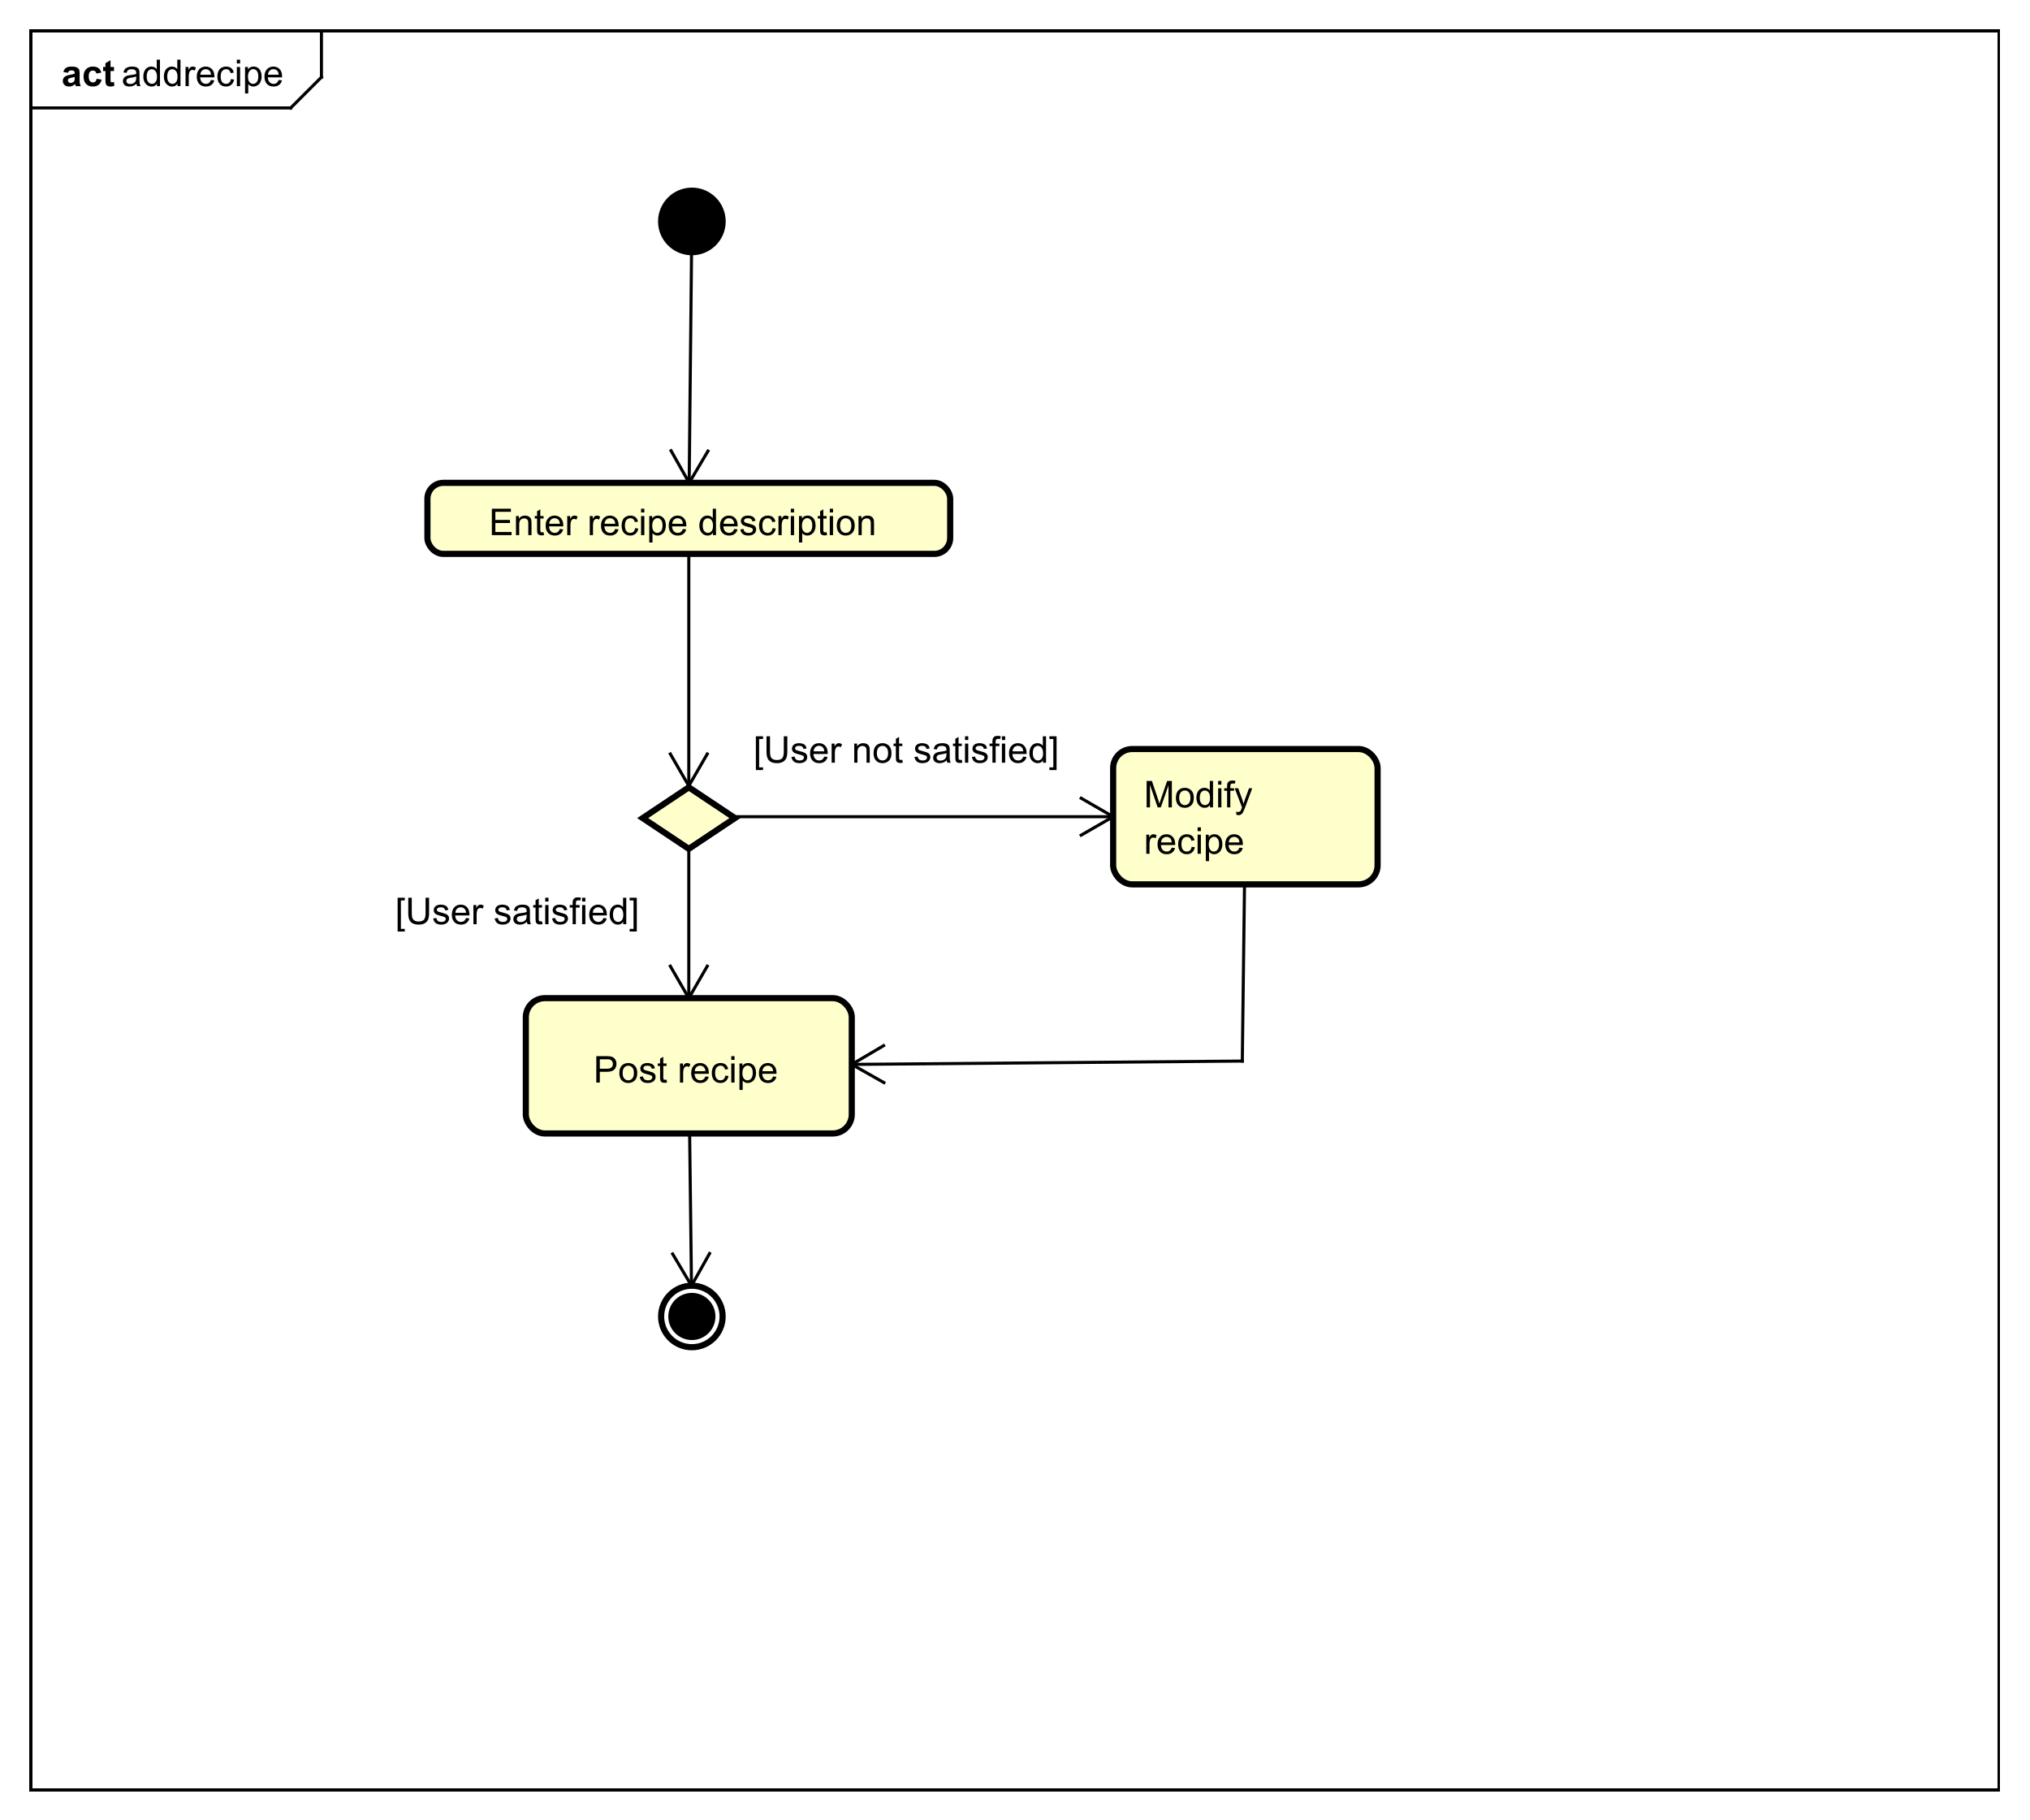 <?xml version="1.0" encoding="UTF-8"?>
<!DOCTYPE svg PUBLIC '-//W3C//DTD SVG 1.0//EN'
          'http://www.w3.org/TR/2001/REC-SVG-20010904/DTD/svg10.dtd'>
<svg xmlns:xlink="http://www.w3.org/1999/xlink" style="fill-opacity:1; color-rendering:auto; color-interpolation:auto; text-rendering:auto; stroke:black; stroke-linecap:square; stroke-miterlimit:10; shape-rendering:auto; stroke-opacity:1; fill:black; stroke-dasharray:none; font-weight:normal; stroke-width:1; font-family:&apos;Dialog&apos;; font-style:normal; stroke-linejoin:miter; font-size:12; stroke-dashoffset:0; image-rendering:auto;" width="880" height="789" xmlns="http://www.w3.org/2000/svg"
><rect width="100%" height="100%" fill="#808080" stroke="none"/><!--Generated by the Batik Graphics2D SVG Generator--><defs id="genericDefs"
  /><g
  ><defs id="defs1"
    ><clipPath clipPathUnits="userSpaceOnUse" id="clipPath1"
      ><path d="M0 0 L880 0 L880 789 L0 789 L0 0 Z"
      /></clipPath
      ><clipPath clipPathUnits="userSpaceOnUse" id="clipPath2"
      ><path d="M0 0 L660 0 L660 591.75 L0 591.75 L0 0 Z"
      /></clipPath
      ><clipPath clipPathUnits="userSpaceOnUse" id="clipPath3"
      ><path d="M-39.535 -28 L620.465 -28 L620.465 563.75 L-39.535 563.75 L-39.535 -28 Z"
      /></clipPath
      ><clipPath clipPathUnits="userSpaceOnUse" id="clipPath4"
      ><path d="M-20 -28 L640 -28 L640 563.75 L-20 563.75 L-20 -28 Z"
      /></clipPath
      ><clipPath clipPathUnits="userSpaceOnUse" id="clipPath5"
      ><path d="M-159 -174 L501 -174 L501 417.75 L-159 417.75 L-159 -174 Z"
      /></clipPath
      ><clipPath clipPathUnits="userSpaceOnUse" id="clipPath6"
      ><path d="M-372 -250.453 L288 -250.453 L288 341.297 L-372 341.297 L-372 -250.453 Z"
      /></clipPath
      ><clipPath clipPathUnits="userSpaceOnUse" id="clipPath7"
      ><path d="M-193 -352 L467 -352 L467 239.75 L-193 239.75 L-193 -352 Z"
      /></clipPath
      ><clipPath clipPathUnits="userSpaceOnUse" id="clipPath8"
      ><path d="M-128.5 -300.5 L531.5 -300.5 L531.5 291.25 L-128.5 291.25 L-128.5 -300.5 Z"
      /></clipPath
      ><clipPath clipPathUnits="userSpaceOnUse" id="clipPath9"
      ><path d="M-245 -248 L415 -248 L415 343.75 L-245 343.75 L-245 -248 Z"
      /></clipPath
    ></defs
    ><g style="fill:white; stroke:white;"
    ><rect x="0" y="0" width="880" style="clip-path:url(#clipPath1); stroke:none;" height="789"
    /></g
    ><g style="text-rendering:geometricPrecision; shape-rendering:crispEdges;" transform="scale(1.333,1.333)"
    ><rect x="10" y="10" width="640" style="fill:none; clip-path:url(#clipPath2);" height="572.047"
      /><line x1="104.535" x2="104.535" y1="11" style="clip-path:url(#clipPath2); fill:none; text-rendering:optimizeLegibility; shape-rendering:auto;" y2="25.094"
      /><line x1="104.535" x2="94.535" y1="25.094" style="clip-path:url(#clipPath2); fill:none; text-rendering:optimizeLegibility; shape-rendering:auto;" y2="35.094"
      /><line x1="94.535" x2="10" y1="35.094" style="clip-path:url(#clipPath2); fill:none; text-rendering:optimizeLegibility; shape-rendering:auto;" y2="35.094"
    /></g
    ><g style="font-family:sans-serif; text-rendering:optimizeLegibility;" transform="matrix(1.333,0,0,1.333,0,0) translate(39.535,28)"
    ><path d="M4.859 -0.766 Q4.266 -0.266 3.727 -0.062 Q3.188 0.141 2.562 0.141 Q1.531 0.141 0.984 -0.359 Q0.438 -0.859 0.438 -1.641 Q0.438 -2.094 0.641 -2.477 Q0.844 -2.859 1.188 -3.086 Q1.531 -3.312 1.953 -3.422 Q2.25 -3.516 2.891 -3.594 Q4.156 -3.734 4.766 -3.953 Q4.766 -4.172 4.766 -4.219 Q4.766 -4.875 4.469 -5.141 Q4.062 -5.484 3.266 -5.484 Q2.531 -5.484 2.172 -5.227 Q1.812 -4.969 1.641 -4.312 L0.609 -4.453 Q0.75 -5.109 1.078 -5.516 Q1.406 -5.922 2.016 -6.141 Q2.625 -6.359 3.422 -6.359 Q4.219 -6.359 4.719 -6.172 Q5.219 -5.984 5.453 -5.703 Q5.688 -5.422 5.781 -4.984 Q5.828 -4.719 5.828 -4.016 L5.828 -2.609 Q5.828 -1.141 5.898 -0.75 Q5.969 -0.359 6.172 0 L5.062 0 Q4.906 -0.328 4.859 -0.766 ZM4.766 -3.125 Q4.188 -2.891 3.047 -2.719 Q2.391 -2.625 2.125 -2.508 Q1.859 -2.391 1.711 -2.172 Q1.562 -1.953 1.562 -1.672 Q1.562 -1.25 1.883 -0.969 Q2.203 -0.688 2.812 -0.688 Q3.422 -0.688 3.898 -0.953 Q4.375 -1.219 4.594 -1.688 Q4.766 -2.047 4.766 -2.734 L4.766 -3.125 ZM11.502 0 L11.502 -0.781 Q10.908 0.141 9.768 0.141 Q9.018 0.141 8.393 -0.273 Q7.768 -0.688 7.424 -1.422 Q7.08 -2.156 7.08 -3.109 Q7.08 -4.031 7.393 -4.797 Q7.705 -5.562 8.33 -5.961 Q8.955 -6.359 9.721 -6.359 Q10.283 -6.359 10.721 -6.125 Q11.158 -5.891 11.44 -5.516 L11.44 -8.594 L12.486 -8.594 L12.486 0 L11.502 0 ZM8.174 -3.109 Q8.174 -1.906 8.674 -1.32 Q9.174 -0.734 9.861 -0.734 Q10.549 -0.734 11.033 -1.297 Q11.518 -1.859 11.518 -3.016 Q11.518 -4.297 11.025 -4.891 Q10.533 -5.484 9.815 -5.484 Q9.111 -5.484 8.643 -4.914 Q8.174 -4.344 8.174 -3.109 ZM18.176 0 L18.176 -0.781 Q17.582 0.141 16.441 0.141 Q15.691 0.141 15.066 -0.273 Q14.441 -0.688 14.098 -1.422 Q13.754 -2.156 13.754 -3.109 Q13.754 -4.031 14.066 -4.797 Q14.379 -5.562 15.004 -5.961 Q15.629 -6.359 16.395 -6.359 Q16.957 -6.359 17.395 -6.125 Q17.832 -5.891 18.113 -5.516 L18.113 -8.594 L19.16 -8.594 L19.16 0 L18.176 0 ZM14.848 -3.109 Q14.848 -1.906 15.348 -1.32 Q15.848 -0.734 16.535 -0.734 Q17.223 -0.734 17.707 -1.297 Q18.191 -1.859 18.191 -3.016 Q18.191 -4.297 17.699 -4.891 Q17.207 -5.484 16.488 -5.484 Q15.785 -5.484 15.316 -4.914 Q14.848 -4.344 14.848 -3.109 ZM20.803 0 L20.803 -6.219 L21.756 -6.219 L21.756 -5.281 Q22.115 -5.938 22.42 -6.148 Q22.725 -6.359 23.1 -6.359 Q23.631 -6.359 24.178 -6.031 L23.818 -5.047 Q23.428 -5.281 23.053 -5.281 Q22.693 -5.281 22.42 -5.07 Q22.146 -4.859 22.037 -4.484 Q21.85 -3.922 21.85 -3.266 L21.85 0 L20.803 0 ZM29.064 -2 L30.158 -1.875 Q29.908 -0.922 29.205 -0.391 Q28.502 0.141 27.424 0.141 Q26.064 0.141 25.26 -0.703 Q24.455 -1.547 24.455 -3.062 Q24.455 -4.625 25.268 -5.492 Q26.08 -6.359 27.361 -6.359 Q28.611 -6.359 29.4 -5.516 Q30.189 -4.672 30.189 -3.125 Q30.189 -3.031 30.189 -2.844 L25.549 -2.844 Q25.611 -1.812 26.127 -1.273 Q26.643 -0.734 27.424 -0.734 Q28.002 -0.734 28.416 -1.039 Q28.83 -1.344 29.064 -2 ZM25.611 -3.703 L29.08 -3.703 Q29.018 -4.5 28.689 -4.891 Q28.174 -5.5 27.377 -5.5 Q26.643 -5.5 26.15 -5.016 Q25.658 -4.531 25.611 -3.703 ZM35.551 -2.281 L36.582 -2.141 Q36.41 -1.078 35.707 -0.469 Q35.004 0.141 33.988 0.141 Q32.707 0.141 31.934 -0.695 Q31.16 -1.531 31.16 -3.094 Q31.16 -4.094 31.496 -4.852 Q31.832 -5.609 32.512 -5.984 Q33.191 -6.359 34.004 -6.359 Q35.004 -6.359 35.652 -5.852 Q36.301 -5.344 36.488 -4.391 L35.457 -4.234 Q35.316 -4.859 34.941 -5.18 Q34.566 -5.5 34.035 -5.5 Q33.238 -5.5 32.738 -4.93 Q32.238 -4.359 32.238 -3.125 Q32.238 -1.859 32.723 -1.297 Q33.207 -0.734 33.973 -0.734 Q34.598 -0.734 35.012 -1.109 Q35.426 -1.484 35.551 -2.281 ZM37.488 -7.375 L37.488 -8.594 L38.551 -8.594 L38.551 -7.375 L37.488 -7.375 ZM37.488 0 L37.488 -6.219 L38.551 -6.219 L38.551 0 L37.488 0 ZM40.154 2.391 L40.154 -6.219 L41.107 -6.219 L41.107 -5.422 Q41.451 -5.891 41.881 -6.125 Q42.31 -6.359 42.92 -6.359 Q43.717 -6.359 44.326 -5.953 Q44.935 -5.547 45.24 -4.797 Q45.545 -4.047 45.545 -3.156 Q45.545 -2.203 45.209 -1.438 Q44.873 -0.672 44.217 -0.266 Q43.56 0.141 42.842 0.141 Q42.31 0.141 41.889 -0.086 Q41.467 -0.312 41.201 -0.641 L41.201 2.391 L40.154 2.391 ZM41.107 -3.078 Q41.107 -1.875 41.592 -1.305 Q42.076 -0.734 42.764 -0.734 Q43.467 -0.734 43.967 -1.328 Q44.467 -1.922 44.467 -3.172 Q44.467 -4.359 43.982 -4.945 Q43.498 -5.531 42.81 -5.531 Q42.139 -5.531 41.623 -4.906 Q41.107 -4.281 41.107 -3.078 ZM51.078 -2 L52.172 -1.875 Q51.922 -0.922 51.219 -0.391 Q50.516 0.141 49.438 0.141 Q48.078 0.141 47.273 -0.703 Q46.469 -1.547 46.469 -3.062 Q46.469 -4.625 47.281 -5.492 Q48.094 -6.359 49.375 -6.359 Q50.625 -6.359 51.414 -5.516 Q52.203 -4.672 52.203 -3.125 Q52.203 -3.031 52.203 -2.844 L47.562 -2.844 Q47.625 -1.812 48.141 -1.273 Q48.656 -0.734 49.438 -0.734 Q50.016 -0.734 50.43 -1.039 Q50.844 -1.344 51.078 -2 ZM47.625 -3.703 L51.094 -3.703 Q51.031 -4.5 50.703 -4.891 Q50.188 -5.5 49.391 -5.5 Q48.656 -5.5 48.164 -5.016 Q47.672 -4.531 47.625 -3.703 Z" style="stroke:none; clip-path:url(#clipPath3);"
    /></g
    ><g style="text-rendering:optimizeLegibility; font-weight:bold; font-family:sans-serif;" transform="matrix(1.333,0,0,1.333,0,0) translate(20,28)"
    ><path d="M2.094 -4.328 L0.594 -4.594 Q0.844 -5.5 1.461 -5.93 Q2.078 -6.359 3.297 -6.359 Q4.391 -6.359 4.93 -6.102 Q5.469 -5.844 5.688 -5.445 Q5.906 -5.047 5.906 -3.969 L5.891 -2.047 Q5.891 -1.219 5.969 -0.836 Q6.047 -0.453 6.266 0 L4.641 0 Q4.578 -0.172 4.484 -0.484 Q4.438 -0.641 4.422 -0.688 Q4 -0.266 3.523 -0.062 Q3.047 0.141 2.5 0.141 Q1.531 0.141 0.977 -0.383 Q0.422 -0.906 0.422 -1.703 Q0.422 -2.234 0.68 -2.641 Q0.938 -3.047 1.391 -3.273 Q1.844 -3.5 2.703 -3.656 Q3.844 -3.875 4.297 -4.062 L4.297 -4.219 Q4.297 -4.703 4.062 -4.906 Q3.828 -5.109 3.172 -5.109 Q2.734 -5.109 2.492 -4.938 Q2.25 -4.766 2.094 -4.328 ZM4.297 -2.984 Q3.984 -2.891 3.297 -2.742 Q2.609 -2.594 2.391 -2.453 Q2.078 -2.219 2.078 -1.875 Q2.078 -1.531 2.336 -1.273 Q2.594 -1.016 2.984 -1.016 Q3.438 -1.016 3.844 -1.312 Q4.141 -1.531 4.234 -1.859 Q4.297 -2.062 4.297 -2.656 L4.297 -2.984 ZM12.955 -4.391 L11.346 -4.094 Q11.252 -4.578 10.963 -4.82 Q10.674 -5.062 10.221 -5.062 Q9.596 -5.062 9.229 -4.641 Q8.861 -4.219 8.861 -3.219 Q8.861 -2.109 9.236 -1.656 Q9.611 -1.203 10.236 -1.203 Q10.705 -1.203 11.002 -1.469 Q11.299 -1.734 11.424 -2.391 L13.049 -2.109 Q12.799 -1 12.08 -0.43 Q11.361 0.141 10.158 0.141 Q8.799 0.141 7.986 -0.719 Q7.174 -1.578 7.174 -3.109 Q7.174 -4.641 7.986 -5.5 Q8.799 -6.359 10.19 -6.359 Q11.33 -6.359 12.002 -5.875 Q12.674 -5.391 12.955 -4.391 ZM17.066 -6.219 L17.066 -4.906 L15.941 -4.906 L15.941 -2.406 Q15.941 -1.641 15.973 -1.516 Q16.004 -1.391 16.121 -1.305 Q16.238 -1.219 16.395 -1.219 Q16.629 -1.219 17.051 -1.391 L17.191 -0.109 Q16.629 0.141 15.895 0.141 Q15.457 0.141 15.098 -0.008 Q14.738 -0.156 14.574 -0.398 Q14.41 -0.641 14.332 -1.031 Q14.285 -1.328 14.285 -2.203 L14.285 -4.906 L13.535 -4.906 L13.535 -6.219 L14.285 -6.219 L14.285 -7.453 L15.941 -8.422 L15.941 -6.219 L17.066 -6.219 Z" style="stroke:none; clip-path:url(#clipPath4);"
    /></g
    ><g style="text-rendering:optimizeLegibility; stroke-width:2; font-weight:bold; font-family:sans-serif;" transform="matrix(1.333,0,0,1.333,0,0)"
    ><circle r="10" style="clip-path:url(#clipPath2); stroke:none;" cx="225" cy="72"
      /><circle r="10" style="fill:none; clip-path:url(#clipPath2);" cx="225" cy="72"
      /><rect x="139" y="157" width="170" style="clip-path:url(#clipPath2); fill:rgb(255,255,204); stroke:none;" rx="5.155" ry="5.155" height="23.094"
      /><rect x="139" y="157" width="170" style="clip-path:url(#clipPath2); fill:none;" rx="5.155" ry="5.155" height="23.094"
    /></g
    ><g style="text-rendering:optimizeLegibility; stroke-width:2; font-family:sans-serif;" transform="matrix(1.333,0,0,1.333,0,0) translate(159,174)"
    ><path d="M0.953 0 L0.953 -8.594 L7.156 -8.594 L7.156 -7.578 L2.094 -7.578 L2.094 -4.953 L6.844 -4.953 L6.844 -3.938 L2.094 -3.938 L2.094 -1.016 L7.359 -1.016 L7.359 0 L0.953 0 ZM8.801 0 L8.801 -6.219 L9.738 -6.219 L9.738 -5.344 Q10.426 -6.359 11.723 -6.359 Q12.285 -6.359 12.762 -6.156 Q13.238 -5.953 13.473 -5.625 Q13.707 -5.297 13.801 -4.859 Q13.848 -4.562 13.848 -3.828 L13.848 0 L12.801 0 L12.801 -3.781 Q12.801 -4.438 12.676 -4.75 Q12.551 -5.062 12.238 -5.258 Q11.926 -5.453 11.504 -5.453 Q10.832 -5.453 10.34 -5.023 Q9.848 -4.594 9.848 -3.406 L9.848 0 L8.801 0 ZM17.771 -0.938 L17.928 -0.016 Q17.475 0.078 17.131 0.078 Q16.553 0.078 16.24 -0.102 Q15.928 -0.281 15.795 -0.578 Q15.662 -0.875 15.662 -1.828 L15.662 -5.406 L14.896 -5.406 L14.896 -6.219 L15.662 -6.219 L15.662 -7.766 L16.709 -8.391 L16.709 -6.219 L17.771 -6.219 L17.771 -5.406 L16.709 -5.406 L16.709 -1.766 Q16.709 -1.312 16.764 -1.188 Q16.818 -1.062 16.943 -0.984 Q17.068 -0.906 17.303 -0.906 Q17.49 -0.906 17.771 -0.938 ZM23.059 -2 L24.152 -1.875 Q23.902 -0.922 23.199 -0.391 Q22.496 0.141 21.418 0.141 Q20.059 0.141 19.254 -0.703 Q18.449 -1.547 18.449 -3.062 Q18.449 -4.625 19.262 -5.492 Q20.074 -6.359 21.355 -6.359 Q22.605 -6.359 23.395 -5.516 Q24.184 -4.672 24.184 -3.125 Q24.184 -3.031 24.184 -2.844 L19.543 -2.844 Q19.605 -1.812 20.121 -1.273 Q20.637 -0.734 21.418 -0.734 Q21.996 -0.734 22.41 -1.039 Q22.824 -1.344 23.059 -2 ZM19.605 -3.703 L23.074 -3.703 Q23.012 -4.5 22.684 -4.891 Q22.168 -5.5 21.371 -5.5 Q20.637 -5.5 20.145 -5.016 Q19.652 -4.531 19.605 -3.703 ZM25.467 0 L25.467 -6.219 L26.42 -6.219 L26.42 -5.281 Q26.779 -5.938 27.084 -6.148 Q27.389 -6.359 27.764 -6.359 Q28.295 -6.359 28.842 -6.031 L28.482 -5.047 Q28.092 -5.281 27.717 -5.281 Q27.357 -5.281 27.084 -5.07 Q26.811 -4.859 26.701 -4.484 Q26.514 -3.922 26.514 -3.266 L26.514 0 L25.467 0 ZM32.797 0 L32.797 -6.219 L33.75 -6.219 L33.75 -5.281 Q34.109 -5.938 34.414 -6.148 Q34.719 -6.359 35.094 -6.359 Q35.625 -6.359 36.172 -6.031 L35.812 -5.047 Q35.422 -5.281 35.047 -5.281 Q34.688 -5.281 34.414 -5.07 Q34.141 -4.859 34.031 -4.484 Q33.844 -3.922 33.844 -3.266 L33.844 0 L32.797 0 ZM41.059 -2 L42.152 -1.875 Q41.902 -0.922 41.199 -0.391 Q40.496 0.141 39.418 0.141 Q38.059 0.141 37.254 -0.703 Q36.449 -1.547 36.449 -3.062 Q36.449 -4.625 37.262 -5.492 Q38.074 -6.359 39.355 -6.359 Q40.605 -6.359 41.395 -5.516 Q42.184 -4.672 42.184 -3.125 Q42.184 -3.031 42.184 -2.844 L37.543 -2.844 Q37.605 -1.812 38.121 -1.273 Q38.637 -0.734 39.418 -0.734 Q39.996 -0.734 40.41 -1.039 Q40.824 -1.344 41.059 -2 ZM37.605 -3.703 L41.074 -3.703 Q41.012 -4.5 40.684 -4.891 Q40.168 -5.5 39.371 -5.5 Q38.637 -5.5 38.145 -5.016 Q37.652 -4.531 37.605 -3.703 ZM47.545 -2.281 L48.576 -2.141 Q48.404 -1.078 47.701 -0.469 Q46.998 0.141 45.982 0.141 Q44.701 0.141 43.928 -0.695 Q43.154 -1.531 43.154 -3.094 Q43.154 -4.094 43.49 -4.852 Q43.826 -5.609 44.506 -5.984 Q45.185 -6.359 45.998 -6.359 Q46.998 -6.359 47.647 -5.852 Q48.295 -5.344 48.482 -4.391 L47.451 -4.234 Q47.31 -4.859 46.935 -5.18 Q46.56 -5.5 46.029 -5.5 Q45.232 -5.5 44.732 -4.93 Q44.232 -4.359 44.232 -3.125 Q44.232 -1.859 44.717 -1.297 Q45.201 -0.734 45.967 -0.734 Q46.592 -0.734 47.006 -1.109 Q47.42 -1.484 47.545 -2.281 ZM49.482 -7.375 L49.482 -8.594 L50.545 -8.594 L50.545 -7.375 L49.482 -7.375 ZM49.482 0 L49.482 -6.219 L50.545 -6.219 L50.545 0 L49.482 0 ZM52.148 2.391 L52.148 -6.219 L53.102 -6.219 L53.102 -5.422 Q53.445 -5.891 53.875 -6.125 Q54.305 -6.359 54.914 -6.359 Q55.711 -6.359 56.32 -5.953 Q56.93 -5.547 57.234 -4.797 Q57.539 -4.047 57.539 -3.156 Q57.539 -2.203 57.203 -1.438 Q56.867 -0.672 56.211 -0.266 Q55.555 0.141 54.836 0.141 Q54.305 0.141 53.883 -0.086 Q53.461 -0.312 53.195 -0.641 L53.195 2.391 L52.148 2.391 ZM53.102 -3.078 Q53.102 -1.875 53.586 -1.305 Q54.07 -0.734 54.758 -0.734 Q55.461 -0.734 55.961 -1.328 Q56.461 -1.922 56.461 -3.172 Q56.461 -4.359 55.977 -4.945 Q55.492 -5.531 54.805 -5.531 Q54.133 -5.531 53.617 -4.906 Q53.102 -4.281 53.102 -3.078 ZM63.072 -2 L64.166 -1.875 Q63.916 -0.922 63.213 -0.391 Q62.51 0.141 61.432 0.141 Q60.072 0.141 59.268 -0.703 Q58.463 -1.547 58.463 -3.062 Q58.463 -4.625 59.275 -5.492 Q60.088 -6.359 61.369 -6.359 Q62.619 -6.359 63.408 -5.516 Q64.197 -4.672 64.197 -3.125 Q64.197 -3.031 64.197 -2.844 L59.557 -2.844 Q59.619 -1.812 60.135 -1.273 Q60.65 -0.734 61.432 -0.734 Q62.01 -0.734 62.424 -1.039 Q62.838 -1.344 63.072 -2 ZM59.619 -3.703 L63.088 -3.703 Q63.025 -4.5 62.697 -4.891 Q62.182 -5.5 61.385 -5.5 Q60.65 -5.5 60.158 -5.016 Q59.666 -4.531 59.619 -3.703 ZM72.861 0 L72.861 -0.781 Q72.268 0.141 71.127 0.141 Q70.377 0.141 69.752 -0.273 Q69.127 -0.688 68.783 -1.422 Q68.439 -2.156 68.439 -3.109 Q68.439 -4.031 68.752 -4.797 Q69.064 -5.562 69.689 -5.961 Q70.314 -6.359 71.08 -6.359 Q71.643 -6.359 72.08 -6.125 Q72.518 -5.891 72.799 -5.516 L72.799 -8.594 L73.846 -8.594 L73.846 0 L72.861 0 ZM69.533 -3.109 Q69.533 -1.906 70.033 -1.32 Q70.533 -0.734 71.221 -0.734 Q71.908 -0.734 72.393 -1.297 Q72.877 -1.859 72.877 -3.016 Q72.877 -4.297 72.385 -4.891 Q71.893 -5.484 71.174 -5.484 Q70.471 -5.484 70.002 -4.914 Q69.533 -4.344 69.533 -3.109 ZM79.754 -2 L80.848 -1.875 Q80.598 -0.922 79.894 -0.391 Q79.191 0.141 78.113 0.141 Q76.754 0.141 75.949 -0.703 Q75.144 -1.547 75.144 -3.062 Q75.144 -4.625 75.957 -5.492 Q76.769 -6.359 78.051 -6.359 Q79.301 -6.359 80.09 -5.516 Q80.879 -4.672 80.879 -3.125 Q80.879 -3.031 80.879 -2.844 L76.238 -2.844 Q76.301 -1.812 76.816 -1.273 Q77.332 -0.734 78.113 -0.734 Q78.691 -0.734 79.106 -1.039 Q79.519 -1.344 79.754 -2 ZM76.301 -3.703 L79.769 -3.703 Q79.707 -4.5 79.379 -4.891 Q78.863 -5.5 78.066 -5.5 Q77.332 -5.5 76.84 -5.016 Q76.348 -4.531 76.301 -3.703 ZM81.756 -1.859 L82.787 -2.016 Q82.881 -1.391 83.279 -1.062 Q83.678 -0.734 84.412 -0.734 Q85.131 -0.734 85.482 -1.023 Q85.834 -1.312 85.834 -1.719 Q85.834 -2.078 85.522 -2.281 Q85.303 -2.422 84.443 -2.641 Q83.287 -2.938 82.842 -3.148 Q82.397 -3.359 82.162 -3.734 Q81.928 -4.109 81.928 -4.578 Q81.928 -4.984 82.115 -5.344 Q82.303 -5.703 82.631 -5.938 Q82.881 -6.109 83.303 -6.234 Q83.725 -6.359 84.225 -6.359 Q84.943 -6.359 85.498 -6.148 Q86.053 -5.938 86.318 -5.578 Q86.584 -5.219 86.678 -4.625 L85.647 -4.484 Q85.584 -4.953 85.248 -5.227 Q84.912 -5.5 84.287 -5.5 Q83.568 -5.5 83.256 -5.258 Q82.943 -5.016 82.943 -4.688 Q82.943 -4.484 83.068 -4.328 Q83.209 -4.156 83.475 -4.047 Q83.631 -3.984 84.412 -3.781 Q85.537 -3.469 85.975 -3.281 Q86.412 -3.094 86.662 -2.734 Q86.912 -2.375 86.912 -1.828 Q86.912 -1.297 86.607 -0.836 Q86.303 -0.375 85.725 -0.117 Q85.147 0.141 84.412 0.141 Q83.193 0.141 82.561 -0.367 Q81.928 -0.875 81.756 -1.859 ZM92.24 -2.281 L93.272 -2.141 Q93.1 -1.078 92.397 -0.469 Q91.693 0.141 90.678 0.141 Q89.397 0.141 88.623 -0.695 Q87.85 -1.531 87.85 -3.094 Q87.85 -4.094 88.186 -4.852 Q88.522 -5.609 89.201 -5.984 Q89.881 -6.359 90.693 -6.359 Q91.693 -6.359 92.342 -5.852 Q92.99 -5.344 93.178 -4.391 L92.147 -4.234 Q92.006 -4.859 91.631 -5.18 Q91.256 -5.5 90.725 -5.5 Q89.928 -5.5 89.428 -4.93 Q88.928 -4.359 88.928 -3.125 Q88.928 -1.859 89.412 -1.297 Q89.897 -0.734 90.662 -0.734 Q91.287 -0.734 91.701 -1.109 Q92.115 -1.484 92.24 -2.281 ZM94.162 0 L94.162 -6.219 L95.115 -6.219 L95.115 -5.281 Q95.475 -5.938 95.779 -6.148 Q96.084 -6.359 96.459 -6.359 Q96.99 -6.359 97.537 -6.031 L97.178 -5.047 Q96.787 -5.281 96.412 -5.281 Q96.053 -5.281 95.779 -5.07 Q95.506 -4.859 95.397 -4.484 Q95.209 -3.922 95.209 -3.266 L95.209 0 L94.162 0 ZM98.174 -7.375 L98.174 -8.594 L99.236 -8.594 L99.236 -7.375 L98.174 -7.375 ZM98.174 0 L98.174 -6.219 L99.236 -6.219 L99.236 0 L98.174 0 ZM100.84 2.391 L100.84 -6.219 L101.793 -6.219 L101.793 -5.422 Q102.137 -5.891 102.566 -6.125 Q102.996 -6.359 103.606 -6.359 Q104.402 -6.359 105.012 -5.953 Q105.621 -5.547 105.926 -4.797 Q106.231 -4.047 106.231 -3.156 Q106.231 -2.203 105.894 -1.438 Q105.559 -0.672 104.902 -0.266 Q104.246 0.141 103.527 0.141 Q102.996 0.141 102.574 -0.086 Q102.152 -0.312 101.887 -0.641 L101.887 2.391 L100.84 2.391 ZM101.793 -3.078 Q101.793 -1.875 102.277 -1.305 Q102.762 -0.734 103.449 -0.734 Q104.152 -0.734 104.652 -1.328 Q105.152 -1.922 105.152 -3.172 Q105.152 -4.359 104.668 -4.945 Q104.184 -5.531 103.496 -5.531 Q102.824 -5.531 102.309 -4.906 Q101.793 -4.281 101.793 -3.078 ZM109.811 -0.938 L109.967 -0.016 Q109.514 0.078 109.17 0.078 Q108.592 0.078 108.279 -0.102 Q107.967 -0.281 107.834 -0.578 Q107.701 -0.875 107.701 -1.828 L107.701 -5.406 L106.936 -5.406 L106.936 -6.219 L107.701 -6.219 L107.701 -7.766 L108.748 -8.391 L108.748 -6.219 L109.811 -6.219 L109.811 -5.406 L108.748 -5.406 L108.748 -1.766 Q108.748 -1.312 108.803 -1.188 Q108.857 -1.062 108.982 -0.984 Q109.107 -0.906 109.342 -0.906 Q109.529 -0.906 109.811 -0.938 ZM110.848 -7.375 L110.848 -8.594 L111.91 -8.594 L111.91 -7.375 L110.848 -7.375 ZM110.848 0 L110.848 -6.219 L111.91 -6.219 L111.91 0 L110.848 0 ZM113.123 -3.109 Q113.123 -4.844 114.076 -5.672 Q114.873 -6.359 116.029 -6.359 Q117.311 -6.359 118.131 -5.523 Q118.951 -4.688 118.951 -3.203 Q118.951 -2 118.592 -1.312 Q118.232 -0.625 117.537 -0.242 Q116.842 0.141 116.029 0.141 Q114.732 0.141 113.928 -0.695 Q113.123 -1.531 113.123 -3.109 ZM114.201 -3.109 Q114.201 -1.922 114.725 -1.328 Q115.248 -0.734 116.029 -0.734 Q116.826 -0.734 117.342 -1.328 Q117.857 -1.922 117.857 -3.141 Q117.857 -4.297 117.334 -4.891 Q116.811 -5.484 116.029 -5.484 Q115.248 -5.484 114.725 -4.898 Q114.201 -4.312 114.201 -3.109 ZM120.188 0 L120.188 -6.219 L121.125 -6.219 L121.125 -5.344 Q121.812 -6.359 123.109 -6.359 Q123.672 -6.359 124.148 -6.156 Q124.625 -5.953 124.859 -5.625 Q125.094 -5.297 125.188 -4.859 Q125.234 -4.562 125.234 -3.828 L125.234 0 L124.188 0 L124.188 -3.781 Q124.188 -4.438 124.062 -4.75 Q123.938 -5.062 123.625 -5.258 Q123.312 -5.453 122.891 -5.453 Q122.219 -5.453 121.727 -5.023 Q121.234 -4.594 121.234 -3.406 L121.234 0 L120.188 0 Z" style="stroke:none; clip-path:url(#clipPath5);"
    /></g
    ><g transform="matrix(1.333,0,0,1.333,0,0)" style="fill:rgb(255,255,204); text-rendering:optimizeLegibility; stroke-width:2; font-family:sans-serif; stroke:rgb(255,255,204);"
    ><rect x="362" y="243.547" width="86" style="clip-path:url(#clipPath2); stroke:none;" rx="6.2" ry="6.2" height="44"
      /><rect x="362" y="243.547" width="86" style="clip-path:url(#clipPath2); fill:none; stroke:black;" rx="6.2" ry="6.2" height="44"
      /><path d="M0.891 12.065 L0.891 3.471 L2.609 3.471 L4.641 9.549 Q4.922 10.408 5.047 10.83 Q5.188 10.361 5.5 9.455 L7.562 3.471 L9.094 3.471 L9.094 12.065 L8 12.065 L8 4.877 L5.5 12.065 L4.469 12.065 L1.984 4.752 L1.984 12.065 L0.891 12.065 ZM10.402 8.955 Q10.402 7.221 11.355 6.393 Q12.152 5.705 13.309 5.705 Q14.59 5.705 15.41 6.541 Q16.23 7.377 16.23 8.861 Q16.23 10.065 15.871 10.752 Q15.512 11.44 14.816 11.822 Q14.121 12.205 13.309 12.205 Q12.012 12.205 11.207 11.369 Q10.402 10.533 10.402 8.955 ZM11.48 8.955 Q11.48 10.143 12.004 10.736 Q12.527 11.33 13.309 11.33 Q14.105 11.33 14.621 10.736 Q15.137 10.143 15.137 8.924 Q15.137 7.768 14.613 7.174 Q14.09 6.58 13.309 6.58 Q12.527 6.58 12.004 7.166 Q11.48 7.752 11.48 8.955 ZM21.498 12.065 L21.498 11.283 Q20.904 12.205 19.764 12.205 Q19.014 12.205 18.389 11.791 Q17.764 11.377 17.42 10.643 Q17.076 9.908 17.076 8.955 Q17.076 8.033 17.389 7.268 Q17.701 6.502 18.326 6.104 Q18.951 5.705 19.717 5.705 Q20.279 5.705 20.717 5.939 Q21.154 6.174 21.436 6.549 L21.436 3.471 L22.482 3.471 L22.482 12.065 L21.498 12.065 ZM18.17 8.955 Q18.17 10.158 18.67 10.744 Q19.17 11.33 19.857 11.33 Q20.545 11.33 21.029 10.768 Q21.514 10.205 21.514 9.049 Q21.514 7.768 21.021 7.174 Q20.529 6.58 19.811 6.58 Q19.107 6.58 18.639 7.15 Q18.17 7.721 18.17 8.955 ZM24.141 4.689 L24.141 3.471 L25.203 3.471 L25.203 4.689 L24.141 4.689 ZM24.141 12.065 L24.141 5.846 L25.203 5.846 L25.203 12.065 L24.141 12.065 ZM27.057 12.065 L27.057 6.658 L26.119 6.658 L26.119 5.846 L27.057 5.846 L27.057 5.174 Q27.057 4.549 27.166 4.252 Q27.322 3.83 27.705 3.58 Q28.088 3.33 28.775 3.33 Q29.229 3.33 29.76 3.439 L29.604 4.346 Q29.275 4.299 28.979 4.299 Q28.494 4.299 28.299 4.502 Q28.104 4.705 28.104 5.268 L28.104 5.846 L29.322 5.846 L29.322 6.658 L28.104 6.658 L28.104 12.065 L27.057 12.065 ZM30.094 14.455 L29.969 13.471 Q30.312 13.565 30.578 13.565 Q30.922 13.565 31.133 13.447 Q31.344 13.33 31.484 13.127 Q31.578 12.955 31.812 12.33 Q31.828 12.252 31.906 12.08 L29.531 5.846 L30.672 5.846 L31.969 9.44 Q32.219 10.127 32.422 10.893 Q32.609 10.158 32.859 9.471 L34.188 5.846 L35.234 5.846 L32.875 12.174 Q32.484 13.19 32.281 13.58 Q32 14.111 31.633 14.354 Q31.266 14.596 30.766 14.596 Q30.469 14.596 30.094 14.455 Z" style="fill:black; clip-path:url(#clipPath6); stroke:none;" transform="translate(372,250.453)"
    /></g
    ><g style="text-rendering:optimizeLegibility; stroke-width:2; font-family:sans-serif;" transform="matrix(1.333,0,0,1.333,0,0) translate(372,250.453)"
    ><path d="M0.781 27.158 L0.781 20.939 L1.734 20.939 L1.734 21.877 Q2.094 21.221 2.398 21.01 Q2.703 20.799 3.078 20.799 Q3.609 20.799 4.156 21.127 L3.797 22.111 Q3.406 21.877 3.031 21.877 Q2.672 21.877 2.398 22.088 Q2.125 22.299 2.016 22.674 Q1.828 23.236 1.828 23.893 L1.828 27.158 L0.781 27.158 ZM9.043 25.158 L10.137 25.283 Q9.887 26.236 9.184 26.768 Q8.48 27.299 7.402 27.299 Q6.043 27.299 5.238 26.455 Q4.434 25.611 4.434 24.096 Q4.434 22.533 5.246 21.666 Q6.059 20.799 7.34 20.799 Q8.59 20.799 9.379 21.643 Q10.168 22.486 10.168 24.033 Q10.168 24.127 10.168 24.314 L5.527 24.314 Q5.59 25.346 6.106 25.885 Q6.621 26.424 7.402 26.424 Q7.981 26.424 8.395 26.119 Q8.809 25.814 9.043 25.158 ZM5.59 23.455 L9.059 23.455 Q8.996 22.658 8.668 22.268 Q8.152 21.658 7.356 21.658 Q6.621 21.658 6.129 22.143 Q5.637 22.627 5.59 23.455 ZM15.529 24.877 L16.561 25.018 Q16.389 26.08 15.685 26.689 Q14.982 27.299 13.967 27.299 Q12.685 27.299 11.912 26.463 Q11.139 25.627 11.139 24.064 Q11.139 23.064 11.475 22.307 Q11.81 21.549 12.49 21.174 Q13.17 20.799 13.982 20.799 Q14.982 20.799 15.631 21.307 Q16.279 21.814 16.467 22.768 L15.435 22.924 Q15.295 22.299 14.92 21.979 Q14.545 21.658 14.014 21.658 Q13.217 21.658 12.717 22.229 Q12.217 22.799 12.217 24.033 Q12.217 25.299 12.701 25.861 Q13.185 26.424 13.951 26.424 Q14.576 26.424 14.99 26.049 Q15.404 25.674 15.529 24.877 ZM17.467 19.783 L17.467 18.564 L18.529 18.564 L18.529 19.783 L17.467 19.783 ZM17.467 27.158 L17.467 20.939 L18.529 20.939 L18.529 27.158 L17.467 27.158 ZM20.133 29.549 L20.133 20.939 L21.086 20.939 L21.086 21.736 Q21.43 21.268 21.859 21.033 Q22.289 20.799 22.898 20.799 Q23.695 20.799 24.305 21.205 Q24.914 21.611 25.219 22.361 Q25.523 23.111 25.523 24.002 Q25.523 24.955 25.188 25.721 Q24.852 26.486 24.195 26.893 Q23.539 27.299 22.82 27.299 Q22.289 27.299 21.867 27.072 Q21.445 26.846 21.18 26.518 L21.18 29.549 L20.133 29.549 ZM21.086 24.08 Q21.086 25.283 21.57 25.854 Q22.055 26.424 22.742 26.424 Q23.445 26.424 23.945 25.83 Q24.445 25.236 24.445 23.986 Q24.445 22.799 23.961 22.213 Q23.477 21.627 22.789 21.627 Q22.117 21.627 21.602 22.252 Q21.086 22.877 21.086 24.08 ZM31.057 25.158 L32.15 25.283 Q31.9 26.236 31.197 26.768 Q30.494 27.299 29.416 27.299 Q28.057 27.299 27.252 26.455 Q26.447 25.611 26.447 24.096 Q26.447 22.533 27.26 21.666 Q28.072 20.799 29.354 20.799 Q30.604 20.799 31.393 21.643 Q32.182 22.486 32.182 24.033 Q32.182 24.127 32.182 24.314 L27.541 24.314 Q27.604 25.346 28.119 25.885 Q28.635 26.424 29.416 26.424 Q29.994 26.424 30.408 26.119 Q30.822 25.814 31.057 25.158 ZM27.604 23.455 L31.072 23.455 Q31.01 22.658 30.682 22.268 Q30.166 21.658 29.369 21.658 Q28.635 21.658 28.143 22.143 Q27.65 22.627 27.604 23.455 Z" style="stroke:none; clip-path:url(#clipPath6);"
    /></g
    ><g transform="matrix(1.333,0,0,1.333,0,0)" style="fill:rgb(255,255,204); text-rendering:optimizeLegibility; stroke-width:2; font-family:sans-serif; stroke:rgb(255,255,204);"
    ><polygon style="stroke:none; clip-path:url(#clipPath2);" points=" 209 266 224 256 239 266 224 276"
      /><polygon style="fill:none; clip-path:url(#clipPath2); stroke:black;" points=" 209 266 224 256 239 266 224 276"
      /><rect x="171" y="324.547" width="106" style="clip-path:url(#clipPath2); stroke:none;" rx="6.2" ry="6.2" height="44"
      /><rect x="171" y="324.547" width="106" style="clip-path:url(#clipPath2); fill:none; stroke:black;" rx="6.2" ry="6.2" height="44"
    /></g
    ><g style="text-rendering:optimizeLegibility; stroke-width:2; font-family:sans-serif;" transform="matrix(1.333,0,0,1.333,0,0) translate(193,352)"
    ><path d="M0.922 0 L0.922 -8.594 L4.172 -8.594 Q5.016 -8.594 5.469 -8.516 Q6.109 -8.406 6.539 -8.109 Q6.969 -7.812 7.227 -7.281 Q7.484 -6.75 7.484 -6.109 Q7.484 -5.016 6.789 -4.258 Q6.094 -3.5 4.266 -3.5 L2.062 -3.5 L2.062 0 L0.922 0 ZM2.062 -4.5 L4.281 -4.5 Q5.391 -4.5 5.852 -4.914 Q6.312 -5.328 6.312 -6.078 Q6.312 -6.609 6.039 -6.992 Q5.766 -7.375 5.328 -7.5 Q5.031 -7.578 4.266 -7.578 L2.062 -7.578 L2.062 -4.5 ZM8.41 -3.109 Q8.41 -4.844 9.363 -5.672 Q10.16 -6.359 11.316 -6.359 Q12.598 -6.359 13.418 -5.523 Q14.238 -4.688 14.238 -3.203 Q14.238 -2 13.879 -1.312 Q13.52 -0.625 12.824 -0.242 Q12.129 0.141 11.316 0.141 Q10.02 0.141 9.215 -0.695 Q8.41 -1.531 8.41 -3.109 ZM9.488 -3.109 Q9.488 -1.922 10.012 -1.328 Q10.535 -0.734 11.316 -0.734 Q12.113 -0.734 12.629 -1.328 Q13.145 -1.922 13.145 -3.141 Q13.145 -4.297 12.621 -4.891 Q12.098 -5.484 11.316 -5.484 Q10.535 -5.484 10.012 -4.898 Q9.488 -4.312 9.488 -3.109 ZM15.053 -1.859 L16.084 -2.016 Q16.178 -1.391 16.576 -1.062 Q16.975 -0.734 17.709 -0.734 Q18.428 -0.734 18.779 -1.023 Q19.131 -1.312 19.131 -1.719 Q19.131 -2.078 18.818 -2.281 Q18.6 -2.422 17.74 -2.641 Q16.584 -2.938 16.139 -3.148 Q15.693 -3.359 15.459 -3.734 Q15.225 -4.109 15.225 -4.578 Q15.225 -4.984 15.412 -5.344 Q15.6 -5.703 15.928 -5.938 Q16.178 -6.109 16.6 -6.234 Q17.021 -6.359 17.521 -6.359 Q18.24 -6.359 18.795 -6.148 Q19.35 -5.938 19.615 -5.578 Q19.881 -5.219 19.975 -4.625 L18.943 -4.484 Q18.881 -4.953 18.545 -5.227 Q18.209 -5.5 17.584 -5.5 Q16.865 -5.5 16.553 -5.258 Q16.24 -5.016 16.24 -4.688 Q16.24 -4.484 16.365 -4.328 Q16.506 -4.156 16.771 -4.047 Q16.928 -3.984 17.709 -3.781 Q18.834 -3.469 19.271 -3.281 Q19.709 -3.094 19.959 -2.734 Q20.209 -2.375 20.209 -1.828 Q20.209 -1.297 19.904 -0.836 Q19.6 -0.375 19.021 -0.117 Q18.443 0.141 17.709 0.141 Q16.49 0.141 15.857 -0.367 Q15.225 -0.875 15.053 -1.859 ZM23.771 -0.938 L23.928 -0.016 Q23.475 0.078 23.131 0.078 Q22.553 0.078 22.24 -0.102 Q21.928 -0.281 21.795 -0.578 Q21.662 -0.875 21.662 -1.828 L21.662 -5.406 L20.896 -5.406 L20.896 -6.219 L21.662 -6.219 L21.662 -7.766 L22.709 -8.391 L22.709 -6.219 L23.771 -6.219 L23.771 -5.406 L22.709 -5.406 L22.709 -1.766 Q22.709 -1.312 22.764 -1.188 Q22.818 -1.062 22.943 -0.984 Q23.068 -0.906 23.303 -0.906 Q23.49 -0.906 23.771 -0.938 ZM28.127 0 L28.127 -6.219 L29.08 -6.219 L29.08 -5.281 Q29.439 -5.938 29.744 -6.148 Q30.049 -6.359 30.424 -6.359 Q30.955 -6.359 31.502 -6.031 L31.143 -5.047 Q30.752 -5.281 30.377 -5.281 Q30.018 -5.281 29.744 -5.07 Q29.471 -4.859 29.361 -4.484 Q29.174 -3.922 29.174 -3.266 L29.174 0 L28.127 0 ZM36.389 -2 L37.482 -1.875 Q37.232 -0.922 36.529 -0.391 Q35.826 0.141 34.748 0.141 Q33.389 0.141 32.584 -0.703 Q31.779 -1.547 31.779 -3.062 Q31.779 -4.625 32.592 -5.492 Q33.404 -6.359 34.685 -6.359 Q35.935 -6.359 36.725 -5.516 Q37.514 -4.672 37.514 -3.125 Q37.514 -3.031 37.514 -2.844 L32.873 -2.844 Q32.935 -1.812 33.451 -1.273 Q33.967 -0.734 34.748 -0.734 Q35.326 -0.734 35.74 -1.039 Q36.154 -1.344 36.389 -2 ZM32.935 -3.703 L36.404 -3.703 Q36.342 -4.5 36.014 -4.891 Q35.498 -5.5 34.701 -5.5 Q33.967 -5.5 33.475 -5.016 Q32.982 -4.531 32.935 -3.703 ZM42.875 -2.281 L43.906 -2.141 Q43.734 -1.078 43.031 -0.469 Q42.328 0.141 41.312 0.141 Q40.031 0.141 39.258 -0.695 Q38.484 -1.531 38.484 -3.094 Q38.484 -4.094 38.82 -4.852 Q39.156 -5.609 39.836 -5.984 Q40.516 -6.359 41.328 -6.359 Q42.328 -6.359 42.977 -5.852 Q43.625 -5.344 43.812 -4.391 L42.781 -4.234 Q42.641 -4.859 42.266 -5.18 Q41.891 -5.5 41.359 -5.5 Q40.562 -5.5 40.062 -4.93 Q39.562 -4.359 39.562 -3.125 Q39.562 -1.859 40.047 -1.297 Q40.531 -0.734 41.297 -0.734 Q41.922 -0.734 42.336 -1.109 Q42.75 -1.484 42.875 -2.281 ZM44.812 -7.375 L44.812 -8.594 L45.875 -8.594 L45.875 -7.375 L44.812 -7.375 ZM44.812 0 L44.812 -6.219 L45.875 -6.219 L45.875 0 L44.812 0 ZM47.478 2.391 L47.478 -6.219 L48.432 -6.219 L48.432 -5.422 Q48.775 -5.891 49.205 -6.125 Q49.635 -6.359 50.244 -6.359 Q51.041 -6.359 51.65 -5.953 Q52.26 -5.547 52.565 -4.797 Q52.869 -4.047 52.869 -3.156 Q52.869 -2.203 52.533 -1.438 Q52.197 -0.672 51.541 -0.266 Q50.885 0.141 50.166 0.141 Q49.635 0.141 49.213 -0.086 Q48.791 -0.312 48.525 -0.641 L48.525 2.391 L47.478 2.391 ZM48.432 -3.078 Q48.432 -1.875 48.916 -1.305 Q49.4 -0.734 50.088 -0.734 Q50.791 -0.734 51.291 -1.328 Q51.791 -1.922 51.791 -3.172 Q51.791 -4.359 51.307 -4.945 Q50.822 -5.531 50.135 -5.531 Q49.463 -5.531 48.947 -4.906 Q48.432 -4.281 48.432 -3.078 ZM58.402 -2 L59.496 -1.875 Q59.246 -0.922 58.543 -0.391 Q57.84 0.141 56.762 0.141 Q55.402 0.141 54.598 -0.703 Q53.793 -1.547 53.793 -3.062 Q53.793 -4.625 54.605 -5.492 Q55.418 -6.359 56.699 -6.359 Q57.949 -6.359 58.738 -5.516 Q59.527 -4.672 59.527 -3.125 Q59.527 -3.031 59.527 -2.844 L54.887 -2.844 Q54.949 -1.812 55.465 -1.273 Q55.98 -0.734 56.762 -0.734 Q57.34 -0.734 57.754 -1.039 Q58.168 -1.344 58.402 -2 ZM54.949 -3.703 L58.418 -3.703 Q58.355 -4.5 58.027 -4.891 Q57.512 -5.5 56.715 -5.5 Q55.98 -5.5 55.488 -5.016 Q54.996 -4.531 54.949 -3.703 Z" style="stroke:none; clip-path:url(#clipPath7);"
    /></g
    ><g style="font-family:sans-serif; text-rendering:optimizeLegibility;" transform="matrix(1.333,0,0,1.333,0,0)"
    ><line x1="224" x2="224" y1="275.547" style="fill:none; clip-path:url(#clipPath2);" y2="324.547"
      /><line x1="224" x2="218" y1="324.547" style="fill:none; clip-path:url(#clipPath2);" y2="314.155"
      /><line x1="224" x2="230" y1="324.547" style="fill:none; clip-path:url(#clipPath2);" y2="314.155"
    /></g
    ><g style="font-family:sans-serif; text-rendering:optimizeLegibility;" transform="matrix(1.333,0,0,1.333,0,0) translate(128.5,300.5)"
    ><path d="M0.812 2.391 L0.812 -8.594 L3.141 -8.594 L3.141 -7.719 L1.875 -7.719 L1.875 1.516 L3.141 1.516 L3.141 2.391 L0.812 2.391 ZM9.896 -8.594 L11.037 -8.594 L11.037 -3.625 Q11.037 -2.328 10.74 -1.57 Q10.443 -0.812 9.678 -0.336 Q8.912 0.141 7.678 0.141 Q6.475 0.141 5.701 -0.273 Q4.928 -0.688 4.6 -1.477 Q4.271 -2.266 4.271 -3.625 L4.271 -8.594 L5.412 -8.594 L5.412 -3.641 Q5.412 -2.516 5.623 -1.984 Q5.834 -1.453 6.342 -1.164 Q6.85 -0.875 7.584 -0.875 Q8.834 -0.875 9.365 -1.445 Q9.896 -2.016 9.896 -3.641 L9.896 -8.594 ZM12.375 -1.859 L13.406 -2.016 Q13.5 -1.391 13.898 -1.062 Q14.297 -0.734 15.031 -0.734 Q15.75 -0.734 16.102 -1.023 Q16.453 -1.312 16.453 -1.719 Q16.453 -2.078 16.141 -2.281 Q15.922 -2.422 15.062 -2.641 Q13.906 -2.938 13.461 -3.148 Q13.016 -3.359 12.781 -3.734 Q12.547 -4.109 12.547 -4.578 Q12.547 -4.984 12.734 -5.344 Q12.922 -5.703 13.25 -5.938 Q13.5 -6.109 13.922 -6.234 Q14.344 -6.359 14.844 -6.359 Q15.562 -6.359 16.117 -6.148 Q16.672 -5.938 16.938 -5.578 Q17.203 -5.219 17.297 -4.625 L16.266 -4.484 Q16.203 -4.953 15.867 -5.227 Q15.531 -5.5 14.906 -5.5 Q14.188 -5.5 13.875 -5.258 Q13.562 -5.016 13.562 -4.688 Q13.562 -4.484 13.688 -4.328 Q13.828 -4.156 14.094 -4.047 Q14.25 -3.984 15.031 -3.781 Q16.156 -3.469 16.594 -3.281 Q17.031 -3.094 17.281 -2.734 Q17.531 -2.375 17.531 -1.828 Q17.531 -1.297 17.227 -0.836 Q16.922 -0.375 16.344 -0.117 Q15.766 0.141 15.031 0.141 Q13.812 0.141 13.18 -0.367 Q12.547 -0.875 12.375 -1.859 ZM23.047 -2 L24.141 -1.875 Q23.891 -0.922 23.188 -0.391 Q22.484 0.141 21.406 0.141 Q20.047 0.141 19.242 -0.703 Q18.438 -1.547 18.438 -3.062 Q18.438 -4.625 19.25 -5.492 Q20.062 -6.359 21.344 -6.359 Q22.594 -6.359 23.383 -5.516 Q24.172 -4.672 24.172 -3.125 Q24.172 -3.031 24.172 -2.844 L19.531 -2.844 Q19.594 -1.812 20.109 -1.273 Q20.625 -0.734 21.406 -0.734 Q21.984 -0.734 22.398 -1.039 Q22.812 -1.344 23.047 -2 ZM19.594 -3.703 L23.062 -3.703 Q23 -4.5 22.672 -4.891 Q22.156 -5.5 21.359 -5.5 Q20.625 -5.5 20.133 -5.016 Q19.641 -4.531 19.594 -3.703 ZM25.455 0 L25.455 -6.219 L26.408 -6.219 L26.408 -5.281 Q26.768 -5.938 27.072 -6.148 Q27.377 -6.359 27.752 -6.359 Q28.283 -6.359 28.83 -6.031 L28.471 -5.047 Q28.08 -5.281 27.705 -5.281 Q27.346 -5.281 27.072 -5.07 Q26.799 -4.859 26.689 -4.484 Q26.502 -3.922 26.502 -3.266 L26.502 0 L25.455 0 ZM32.379 -1.859 L33.41 -2.016 Q33.504 -1.391 33.902 -1.062 Q34.301 -0.734 35.035 -0.734 Q35.754 -0.734 36.105 -1.023 Q36.457 -1.312 36.457 -1.719 Q36.457 -2.078 36.145 -2.281 Q35.926 -2.422 35.066 -2.641 Q33.91 -2.938 33.465 -3.148 Q33.02 -3.359 32.785 -3.734 Q32.551 -4.109 32.551 -4.578 Q32.551 -4.984 32.738 -5.344 Q32.926 -5.703 33.254 -5.938 Q33.504 -6.109 33.926 -6.234 Q34.348 -6.359 34.848 -6.359 Q35.566 -6.359 36.121 -6.148 Q36.676 -5.938 36.941 -5.578 Q37.207 -5.219 37.301 -4.625 L36.27 -4.484 Q36.207 -4.953 35.871 -5.227 Q35.535 -5.5 34.91 -5.5 Q34.191 -5.5 33.879 -5.258 Q33.566 -5.016 33.566 -4.688 Q33.566 -4.484 33.691 -4.328 Q33.832 -4.156 34.098 -4.047 Q34.254 -3.984 35.035 -3.781 Q36.16 -3.469 36.598 -3.281 Q37.035 -3.094 37.285 -2.734 Q37.535 -2.375 37.535 -1.828 Q37.535 -1.297 37.23 -0.836 Q36.926 -0.375 36.348 -0.117 Q35.77 0.141 35.035 0.141 Q33.816 0.141 33.184 -0.367 Q32.551 -0.875 32.379 -1.859 ZM42.863 -0.766 Q42.27 -0.266 41.73 -0.062 Q41.191 0.141 40.566 0.141 Q39.535 0.141 38.988 -0.359 Q38.441 -0.859 38.441 -1.641 Q38.441 -2.094 38.645 -2.477 Q38.848 -2.859 39.191 -3.086 Q39.535 -3.312 39.957 -3.422 Q40.254 -3.516 40.895 -3.594 Q42.16 -3.734 42.77 -3.953 Q42.77 -4.172 42.77 -4.219 Q42.77 -4.875 42.473 -5.141 Q42.066 -5.484 41.27 -5.484 Q40.535 -5.484 40.176 -5.227 Q39.816 -4.969 39.645 -4.312 L38.613 -4.453 Q38.754 -5.109 39.082 -5.516 Q39.41 -5.922 40.02 -6.141 Q40.629 -6.359 41.426 -6.359 Q42.223 -6.359 42.723 -6.172 Q43.223 -5.984 43.457 -5.703 Q43.691 -5.422 43.785 -4.984 Q43.832 -4.719 43.832 -4.016 L43.832 -2.609 Q43.832 -1.141 43.902 -0.75 Q43.973 -0.359 44.176 0 L43.066 0 Q42.91 -0.328 42.863 -0.766 ZM42.77 -3.125 Q42.191 -2.891 41.051 -2.719 Q40.395 -2.625 40.129 -2.508 Q39.863 -2.391 39.715 -2.172 Q39.566 -1.953 39.566 -1.672 Q39.566 -1.25 39.887 -0.969 Q40.207 -0.688 40.816 -0.688 Q41.426 -0.688 41.902 -0.953 Q42.379 -1.219 42.598 -1.688 Q42.77 -2.047 42.77 -2.734 L42.77 -3.125 ZM47.772 -0.938 L47.928 -0.016 Q47.475 0.078 47.131 0.078 Q46.553 0.078 46.24 -0.102 Q45.928 -0.281 45.795 -0.578 Q45.662 -0.875 45.662 -1.828 L45.662 -5.406 L44.897 -5.406 L44.897 -6.219 L45.662 -6.219 L45.662 -7.766 L46.709 -8.391 L46.709 -6.219 L47.772 -6.219 L47.772 -5.406 L46.709 -5.406 L46.709 -1.766 Q46.709 -1.312 46.764 -1.188 Q46.818 -1.062 46.943 -0.984 Q47.068 -0.906 47.303 -0.906 Q47.49 -0.906 47.772 -0.938 ZM48.809 -7.375 L48.809 -8.594 L49.871 -8.594 L49.871 -7.375 L48.809 -7.375 ZM48.809 0 L48.809 -6.219 L49.871 -6.219 L49.871 0 L48.809 0 ZM51.053 -1.859 L52.084 -2.016 Q52.178 -1.391 52.576 -1.062 Q52.975 -0.734 53.709 -0.734 Q54.428 -0.734 54.779 -1.023 Q55.131 -1.312 55.131 -1.719 Q55.131 -2.078 54.818 -2.281 Q54.6 -2.422 53.74 -2.641 Q52.584 -2.938 52.139 -3.148 Q51.693 -3.359 51.459 -3.734 Q51.225 -4.109 51.225 -4.578 Q51.225 -4.984 51.412 -5.344 Q51.6 -5.703 51.928 -5.938 Q52.178 -6.109 52.6 -6.234 Q53.022 -6.359 53.522 -6.359 Q54.24 -6.359 54.795 -6.148 Q55.35 -5.938 55.615 -5.578 Q55.881 -5.219 55.975 -4.625 L54.943 -4.484 Q54.881 -4.953 54.545 -5.227 Q54.209 -5.5 53.584 -5.5 Q52.865 -5.5 52.553 -5.258 Q52.24 -5.016 52.24 -4.688 Q52.24 -4.484 52.365 -4.328 Q52.506 -4.156 52.772 -4.047 Q52.928 -3.984 53.709 -3.781 Q54.834 -3.469 55.272 -3.281 Q55.709 -3.094 55.959 -2.734 Q56.209 -2.375 56.209 -1.828 Q56.209 -1.297 55.904 -0.836 Q55.6 -0.375 55.022 -0.117 Q54.443 0.141 53.709 0.141 Q52.49 0.141 51.857 -0.367 Q51.225 -0.875 51.053 -1.859 ZM57.725 0 L57.725 -5.406 L56.787 -5.406 L56.787 -6.219 L57.725 -6.219 L57.725 -6.891 Q57.725 -7.516 57.834 -7.812 Q57.99 -8.234 58.373 -8.484 Q58.756 -8.734 59.443 -8.734 Q59.897 -8.734 60.428 -8.625 L60.272 -7.719 Q59.943 -7.766 59.647 -7.766 Q59.162 -7.766 58.967 -7.562 Q58.772 -7.359 58.772 -6.797 L58.772 -6.219 L59.99 -6.219 L59.99 -5.406 L58.772 -5.406 L58.772 0 L57.725 0 ZM60.809 -7.375 L60.809 -8.594 L61.871 -8.594 L61.871 -7.375 L60.809 -7.375 ZM60.809 0 L60.809 -6.219 L61.871 -6.219 L61.871 0 L60.809 0 ZM67.725 -2 L68.818 -1.875 Q68.568 -0.922 67.865 -0.391 Q67.162 0.141 66.084 0.141 Q64.725 0.141 63.92 -0.703 Q63.115 -1.547 63.115 -3.062 Q63.115 -4.625 63.928 -5.492 Q64.74 -6.359 66.022 -6.359 Q67.272 -6.359 68.061 -5.516 Q68.85 -4.672 68.85 -3.125 Q68.85 -3.031 68.85 -2.844 L64.209 -2.844 Q64.272 -1.812 64.787 -1.273 Q65.303 -0.734 66.084 -0.734 Q66.662 -0.734 67.076 -1.039 Q67.49 -1.344 67.725 -2 ZM64.272 -3.703 L67.74 -3.703 Q67.678 -4.5 67.35 -4.891 Q66.834 -5.5 66.037 -5.5 Q65.303 -5.5 64.811 -5.016 Q64.318 -4.531 64.272 -3.703 ZM74.18 0 L74.18 -0.781 Q73.586 0.141 72.445 0.141 Q71.695 0.141 71.07 -0.273 Q70.445 -0.688 70.102 -1.422 Q69.758 -2.156 69.758 -3.109 Q69.758 -4.031 70.07 -4.797 Q70.383 -5.562 71.008 -5.961 Q71.633 -6.359 72.398 -6.359 Q72.961 -6.359 73.398 -6.125 Q73.836 -5.891 74.117 -5.516 L74.117 -8.594 L75.164 -8.594 L75.164 0 L74.18 0 ZM70.852 -3.109 Q70.852 -1.906 71.352 -1.32 Q71.852 -0.734 72.539 -0.734 Q73.227 -0.734 73.711 -1.297 Q74.195 -1.859 74.195 -3.016 Q74.195 -4.297 73.703 -4.891 Q73.211 -5.484 72.492 -5.484 Q71.789 -5.484 71.32 -4.914 Q70.852 -4.344 70.852 -3.109 ZM78.588 2.391 L76.26 2.391 L76.26 1.516 L77.525 1.516 L77.525 -7.719 L76.26 -7.719 L76.26 -8.594 L78.588 -8.594 L78.588 2.391 Z" style="stroke:none; clip-path:url(#clipPath8);"
    /></g
    ><g transform="matrix(1.333,0,0,1.333,0,0)" style="fill:white; text-rendering:optimizeLegibility; stroke-width:2; font-family:sans-serif; stroke:white;"
    ><circle r="10" style="clip-path:url(#clipPath2); stroke:none;" cx="225" cy="428.047"
      /><circle style="fill:none; clip-path:url(#clipPath2); stroke:black;" r="10" cx="225" cy="428.047"
      /><circle style="fill:black; clip-path:url(#clipPath2); stroke:none;" r="6.667" cx="225" cy="428.047"
      /><circle style="fill:none; clip-path:url(#clipPath2); stroke:black;" r="6.667" cx="225" cy="428.047"
      /><line x1="224.27" x2="224.877" y1="368.547" style="clip-path:url(#clipPath2); fill:none; stroke:black; stroke-width:1;" y2="418.047"
      /><line x1="224.877" x2="218.75" y1="418.047" style="clip-path:url(#clipPath2); fill:none; stroke:black; stroke-width:1;" y2="407.729"
      /><line x1="224.877" x2="230.749" y1="418.047" style="clip-path:url(#clipPath2); fill:none; stroke:black; stroke-width:1;" y2="407.582"
      /><line x1="239" x2="362" y1="265.547" style="clip-path:url(#clipPath2); fill:none; stroke:black; stroke-width:1;" y2="265.547"
      /><line x1="362" x2="351.608" y1="265.547" style="clip-path:url(#clipPath2); fill:none; stroke:black; stroke-width:1;" y2="271.547"
      /><line x1="362" x2="351.608" y1="265.547" style="clip-path:url(#clipPath2); fill:none; stroke:black; stroke-width:1;" y2="259.547"
    /></g
    ><g style="font-family:sans-serif; text-rendering:optimizeLegibility;" transform="matrix(1.333,0,0,1.333,0,0) translate(245,248)"
    ><path d="M0.812 2.391 L0.812 -8.594 L3.141 -8.594 L3.141 -7.719 L1.875 -7.719 L1.875 1.516 L3.141 1.516 L3.141 2.391 L0.812 2.391 ZM9.896 -8.594 L11.037 -8.594 L11.037 -3.625 Q11.037 -2.328 10.74 -1.57 Q10.443 -0.812 9.678 -0.336 Q8.912 0.141 7.678 0.141 Q6.475 0.141 5.701 -0.273 Q4.928 -0.688 4.6 -1.477 Q4.271 -2.266 4.271 -3.625 L4.271 -8.594 L5.412 -8.594 L5.412 -3.641 Q5.412 -2.516 5.623 -1.984 Q5.834 -1.453 6.342 -1.164 Q6.85 -0.875 7.584 -0.875 Q8.834 -0.875 9.365 -1.445 Q9.896 -2.016 9.896 -3.641 L9.896 -8.594 ZM12.375 -1.859 L13.406 -2.016 Q13.5 -1.391 13.898 -1.062 Q14.297 -0.734 15.031 -0.734 Q15.75 -0.734 16.102 -1.023 Q16.453 -1.312 16.453 -1.719 Q16.453 -2.078 16.141 -2.281 Q15.922 -2.422 15.062 -2.641 Q13.906 -2.938 13.461 -3.148 Q13.016 -3.359 12.781 -3.734 Q12.547 -4.109 12.547 -4.578 Q12.547 -4.984 12.734 -5.344 Q12.922 -5.703 13.25 -5.938 Q13.5 -6.109 13.922 -6.234 Q14.344 -6.359 14.844 -6.359 Q15.562 -6.359 16.117 -6.148 Q16.672 -5.938 16.938 -5.578 Q17.203 -5.219 17.297 -4.625 L16.266 -4.484 Q16.203 -4.953 15.867 -5.227 Q15.531 -5.5 14.906 -5.5 Q14.188 -5.5 13.875 -5.258 Q13.562 -5.016 13.562 -4.688 Q13.562 -4.484 13.688 -4.328 Q13.828 -4.156 14.094 -4.047 Q14.25 -3.984 15.031 -3.781 Q16.156 -3.469 16.594 -3.281 Q17.031 -3.094 17.281 -2.734 Q17.531 -2.375 17.531 -1.828 Q17.531 -1.297 17.227 -0.836 Q16.922 -0.375 16.344 -0.117 Q15.766 0.141 15.031 0.141 Q13.812 0.141 13.18 -0.367 Q12.547 -0.875 12.375 -1.859 ZM23.047 -2 L24.141 -1.875 Q23.891 -0.922 23.188 -0.391 Q22.484 0.141 21.406 0.141 Q20.047 0.141 19.242 -0.703 Q18.438 -1.547 18.438 -3.062 Q18.438 -4.625 19.25 -5.492 Q20.062 -6.359 21.344 -6.359 Q22.594 -6.359 23.383 -5.516 Q24.172 -4.672 24.172 -3.125 Q24.172 -3.031 24.172 -2.844 L19.531 -2.844 Q19.594 -1.812 20.109 -1.273 Q20.625 -0.734 21.406 -0.734 Q21.984 -0.734 22.398 -1.039 Q22.812 -1.344 23.047 -2 ZM19.594 -3.703 L23.062 -3.703 Q23 -4.5 22.672 -4.891 Q22.156 -5.5 21.359 -5.5 Q20.625 -5.5 20.133 -5.016 Q19.641 -4.531 19.594 -3.703 ZM25.455 0 L25.455 -6.219 L26.408 -6.219 L26.408 -5.281 Q26.768 -5.938 27.072 -6.148 Q27.377 -6.359 27.752 -6.359 Q28.283 -6.359 28.83 -6.031 L28.471 -5.047 Q28.08 -5.281 27.705 -5.281 Q27.346 -5.281 27.072 -5.07 Q26.799 -4.859 26.689 -4.484 Q26.502 -3.922 26.502 -3.266 L26.502 0 L25.455 0 ZM32.801 0 L32.801 -6.219 L33.738 -6.219 L33.738 -5.344 Q34.426 -6.359 35.723 -6.359 Q36.285 -6.359 36.762 -6.156 Q37.238 -5.953 37.473 -5.625 Q37.707 -5.297 37.801 -4.859 Q37.848 -4.562 37.848 -3.828 L37.848 0 L36.801 0 L36.801 -3.781 Q36.801 -4.438 36.676 -4.75 Q36.551 -5.062 36.238 -5.258 Q35.926 -5.453 35.504 -5.453 Q34.832 -5.453 34.34 -5.023 Q33.848 -4.594 33.848 -3.406 L33.848 0 L32.801 0 ZM39.084 -3.109 Q39.084 -4.844 40.037 -5.672 Q40.834 -6.359 41.99 -6.359 Q43.272 -6.359 44.092 -5.523 Q44.912 -4.688 44.912 -3.203 Q44.912 -2 44.553 -1.312 Q44.193 -0.625 43.498 -0.242 Q42.803 0.141 41.99 0.141 Q40.693 0.141 39.889 -0.695 Q39.084 -1.531 39.084 -3.109 ZM40.162 -3.109 Q40.162 -1.922 40.685 -1.328 Q41.209 -0.734 41.99 -0.734 Q42.787 -0.734 43.303 -1.328 Q43.818 -1.922 43.818 -3.141 Q43.818 -4.297 43.295 -4.891 Q42.772 -5.484 41.99 -5.484 Q41.209 -5.484 40.685 -4.898 Q40.162 -4.312 40.162 -3.109 ZM48.445 -0.938 L48.602 -0.016 Q48.148 0.078 47.805 0.078 Q47.227 0.078 46.914 -0.102 Q46.602 -0.281 46.469 -0.578 Q46.336 -0.875 46.336 -1.828 L46.336 -5.406 L45.57 -5.406 L45.57 -6.219 L46.336 -6.219 L46.336 -7.766 L47.383 -8.391 L47.383 -6.219 L48.445 -6.219 L48.445 -5.406 L47.383 -5.406 L47.383 -1.766 Q47.383 -1.312 47.438 -1.188 Q47.492 -1.062 47.617 -0.984 Q47.742 -0.906 47.977 -0.906 Q48.164 -0.906 48.445 -0.938 ZM52.395 -1.859 L53.426 -2.016 Q53.52 -1.391 53.918 -1.062 Q54.316 -0.734 55.051 -0.734 Q55.77 -0.734 56.121 -1.023 Q56.473 -1.312 56.473 -1.719 Q56.473 -2.078 56.16 -2.281 Q55.941 -2.422 55.082 -2.641 Q53.926 -2.938 53.48 -3.148 Q53.035 -3.359 52.801 -3.734 Q52.566 -4.109 52.566 -4.578 Q52.566 -4.984 52.754 -5.344 Q52.941 -5.703 53.27 -5.938 Q53.52 -6.109 53.941 -6.234 Q54.363 -6.359 54.863 -6.359 Q55.582 -6.359 56.137 -6.148 Q56.691 -5.938 56.957 -5.578 Q57.223 -5.219 57.316 -4.625 L56.285 -4.484 Q56.223 -4.953 55.887 -5.227 Q55.551 -5.5 54.926 -5.5 Q54.207 -5.5 53.895 -5.258 Q53.582 -5.016 53.582 -4.688 Q53.582 -4.484 53.707 -4.328 Q53.848 -4.156 54.113 -4.047 Q54.27 -3.984 55.051 -3.781 Q56.176 -3.469 56.613 -3.281 Q57.051 -3.094 57.301 -2.734 Q57.551 -2.375 57.551 -1.828 Q57.551 -1.297 57.246 -0.836 Q56.941 -0.375 56.363 -0.117 Q55.785 0.141 55.051 0.141 Q53.832 0.141 53.199 -0.367 Q52.566 -0.875 52.395 -1.859 ZM62.879 -0.766 Q62.285 -0.266 61.746 -0.062 Q61.207 0.141 60.582 0.141 Q59.551 0.141 59.004 -0.359 Q58.457 -0.859 58.457 -1.641 Q58.457 -2.094 58.66 -2.477 Q58.863 -2.859 59.207 -3.086 Q59.551 -3.312 59.973 -3.422 Q60.27 -3.516 60.91 -3.594 Q62.176 -3.734 62.785 -3.953 Q62.785 -4.172 62.785 -4.219 Q62.785 -4.875 62.488 -5.141 Q62.082 -5.484 61.285 -5.484 Q60.551 -5.484 60.191 -5.227 Q59.832 -4.969 59.66 -4.312 L58.629 -4.453 Q58.77 -5.109 59.098 -5.516 Q59.426 -5.922 60.035 -6.141 Q60.645 -6.359 61.441 -6.359 Q62.238 -6.359 62.738 -6.172 Q63.238 -5.984 63.473 -5.703 Q63.707 -5.422 63.801 -4.984 Q63.848 -4.719 63.848 -4.016 L63.848 -2.609 Q63.848 -1.141 63.918 -0.75 Q63.988 -0.359 64.191 0 L63.082 0 Q62.926 -0.328 62.879 -0.766 ZM62.785 -3.125 Q62.207 -2.891 61.066 -2.719 Q60.41 -2.625 60.145 -2.508 Q59.879 -2.391 59.73 -2.172 Q59.582 -1.953 59.582 -1.672 Q59.582 -1.25 59.902 -0.969 Q60.223 -0.688 60.832 -0.688 Q61.441 -0.688 61.918 -0.953 Q62.395 -1.219 62.613 -1.688 Q62.785 -2.047 62.785 -2.734 L62.785 -3.125 ZM67.787 -0.938 L67.943 -0.016 Q67.49 0.078 67.147 0.078 Q66.568 0.078 66.256 -0.102 Q65.943 -0.281 65.811 -0.578 Q65.678 -0.875 65.678 -1.828 L65.678 -5.406 L64.912 -5.406 L64.912 -6.219 L65.678 -6.219 L65.678 -7.766 L66.725 -8.391 L66.725 -6.219 L67.787 -6.219 L67.787 -5.406 L66.725 -5.406 L66.725 -1.766 Q66.725 -1.312 66.779 -1.188 Q66.834 -1.062 66.959 -0.984 Q67.084 -0.906 67.318 -0.906 Q67.506 -0.906 67.787 -0.938 ZM68.824 -7.375 L68.824 -8.594 L69.887 -8.594 L69.887 -7.375 L68.824 -7.375 ZM68.824 0 L68.824 -6.219 L69.887 -6.219 L69.887 0 L68.824 0 ZM71.068 -1.859 L72.1 -2.016 Q72.193 -1.391 72.592 -1.062 Q72.99 -0.734 73.725 -0.734 Q74.443 -0.734 74.795 -1.023 Q75.147 -1.312 75.147 -1.719 Q75.147 -2.078 74.834 -2.281 Q74.615 -2.422 73.756 -2.641 Q72.6 -2.938 72.154 -3.148 Q71.709 -3.359 71.475 -3.734 Q71.24 -4.109 71.24 -4.578 Q71.24 -4.984 71.428 -5.344 Q71.615 -5.703 71.943 -5.938 Q72.193 -6.109 72.615 -6.234 Q73.037 -6.359 73.537 -6.359 Q74.256 -6.359 74.811 -6.148 Q75.365 -5.938 75.631 -5.578 Q75.897 -5.219 75.99 -4.625 L74.959 -4.484 Q74.897 -4.953 74.561 -5.227 Q74.225 -5.5 73.6 -5.5 Q72.881 -5.5 72.568 -5.258 Q72.256 -5.016 72.256 -4.688 Q72.256 -4.484 72.381 -4.328 Q72.522 -4.156 72.787 -4.047 Q72.943 -3.984 73.725 -3.781 Q74.85 -3.469 75.287 -3.281 Q75.725 -3.094 75.975 -2.734 Q76.225 -2.375 76.225 -1.828 Q76.225 -1.297 75.92 -0.836 Q75.615 -0.375 75.037 -0.117 Q74.459 0.141 73.725 0.141 Q72.506 0.141 71.873 -0.367 Q71.24 -0.875 71.068 -1.859 ZM77.74 0 L77.74 -5.406 L76.803 -5.406 L76.803 -6.219 L77.74 -6.219 L77.74 -6.891 Q77.74 -7.516 77.85 -7.812 Q78.006 -8.234 78.389 -8.484 Q78.772 -8.734 79.459 -8.734 Q79.912 -8.734 80.443 -8.625 L80.287 -7.719 Q79.959 -7.766 79.662 -7.766 Q79.178 -7.766 78.982 -7.562 Q78.787 -7.359 78.787 -6.797 L78.787 -6.219 L80.006 -6.219 L80.006 -5.406 L78.787 -5.406 L78.787 0 L77.74 0 ZM80.824 -7.375 L80.824 -8.594 L81.887 -8.594 L81.887 -7.375 L80.824 -7.375 ZM80.824 0 L80.824 -6.219 L81.887 -6.219 L81.887 0 L80.824 0 ZM87.74 -2 L88.834 -1.875 Q88.584 -0.922 87.881 -0.391 Q87.178 0.141 86.1 0.141 Q84.74 0.141 83.936 -0.703 Q83.131 -1.547 83.131 -3.062 Q83.131 -4.625 83.943 -5.492 Q84.756 -6.359 86.037 -6.359 Q87.287 -6.359 88.076 -5.516 Q88.865 -4.672 88.865 -3.125 Q88.865 -3.031 88.865 -2.844 L84.225 -2.844 Q84.287 -1.812 84.803 -1.273 Q85.318 -0.734 86.1 -0.734 Q86.678 -0.734 87.092 -1.039 Q87.506 -1.344 87.74 -2 ZM84.287 -3.703 L87.756 -3.703 Q87.693 -4.5 87.365 -4.891 Q86.85 -5.5 86.053 -5.5 Q85.318 -5.5 84.826 -5.016 Q84.334 -4.531 84.287 -3.703 ZM94.195 0 L94.195 -0.781 Q93.602 0.141 92.461 0.141 Q91.711 0.141 91.086 -0.273 Q90.461 -0.688 90.117 -1.422 Q89.773 -2.156 89.773 -3.109 Q89.773 -4.031 90.086 -4.797 Q90.398 -5.562 91.023 -5.961 Q91.648 -6.359 92.414 -6.359 Q92.977 -6.359 93.414 -6.125 Q93.852 -5.891 94.133 -5.516 L94.133 -8.594 L95.18 -8.594 L95.18 0 L94.195 0 ZM90.867 -3.109 Q90.867 -1.906 91.367 -1.32 Q91.867 -0.734 92.555 -0.734 Q93.242 -0.734 93.727 -1.297 Q94.211 -1.859 94.211 -3.016 Q94.211 -4.297 93.719 -4.891 Q93.227 -5.484 92.508 -5.484 Q91.805 -5.484 91.336 -4.914 Q90.867 -4.344 90.867 -3.109 ZM98.603 2.391 L96.275 2.391 L96.275 1.516 L97.541 1.516 L97.541 -7.719 L96.275 -7.719 L96.275 -8.594 L98.603 -8.594 L98.603 2.391 Z" style="stroke:none; clip-path:url(#clipPath9);"
    /></g
    ><g style="font-family:sans-serif; text-rendering:optimizeLegibility;" transform="matrix(1.333,0,0,1.333,0,0)"
    ><line x1="224" x2="224" y1="180.094" style="fill:none; clip-path:url(#clipPath2);" y2="255.547"
      /><line x1="224" x2="218" y1="255.547" style="fill:none; clip-path:url(#clipPath2);" y2="245.155"
      /><line x1="224" x2="230" y1="255.547" style="fill:none; clip-path:url(#clipPath2);" y2="245.155"
      /><line x1="224.896" x2="224.12" y1="82" style="fill:none; clip-path:url(#clipPath2);" y2="157"
      /><line x1="224.12" x2="218.228" y1="157" style="fill:none; clip-path:url(#clipPath2);" y2="146.546"
      /><line x1="224.12" x2="230.227" y1="157" style="fill:none; clip-path:url(#clipPath2);" y2="146.67"
      /><line x1="404.723" x2="404" y1="287.547" style="fill:none; clip-path:url(#clipPath2);" y2="345"
      /><line x1="404" x2="277" y1="345" style="fill:none; clip-path:url(#clipPath2);" y2="346.091"
      /><line x1="277" x2="287.34" y1="346.091" style="fill:none; clip-path:url(#clipPath2);" y2="340.002"
      /><line x1="277" x2="287.443" y1="346.091" style="fill:none; clip-path:url(#clipPath2);" y2="352.002"
    /></g
  ></g
></svg
>
